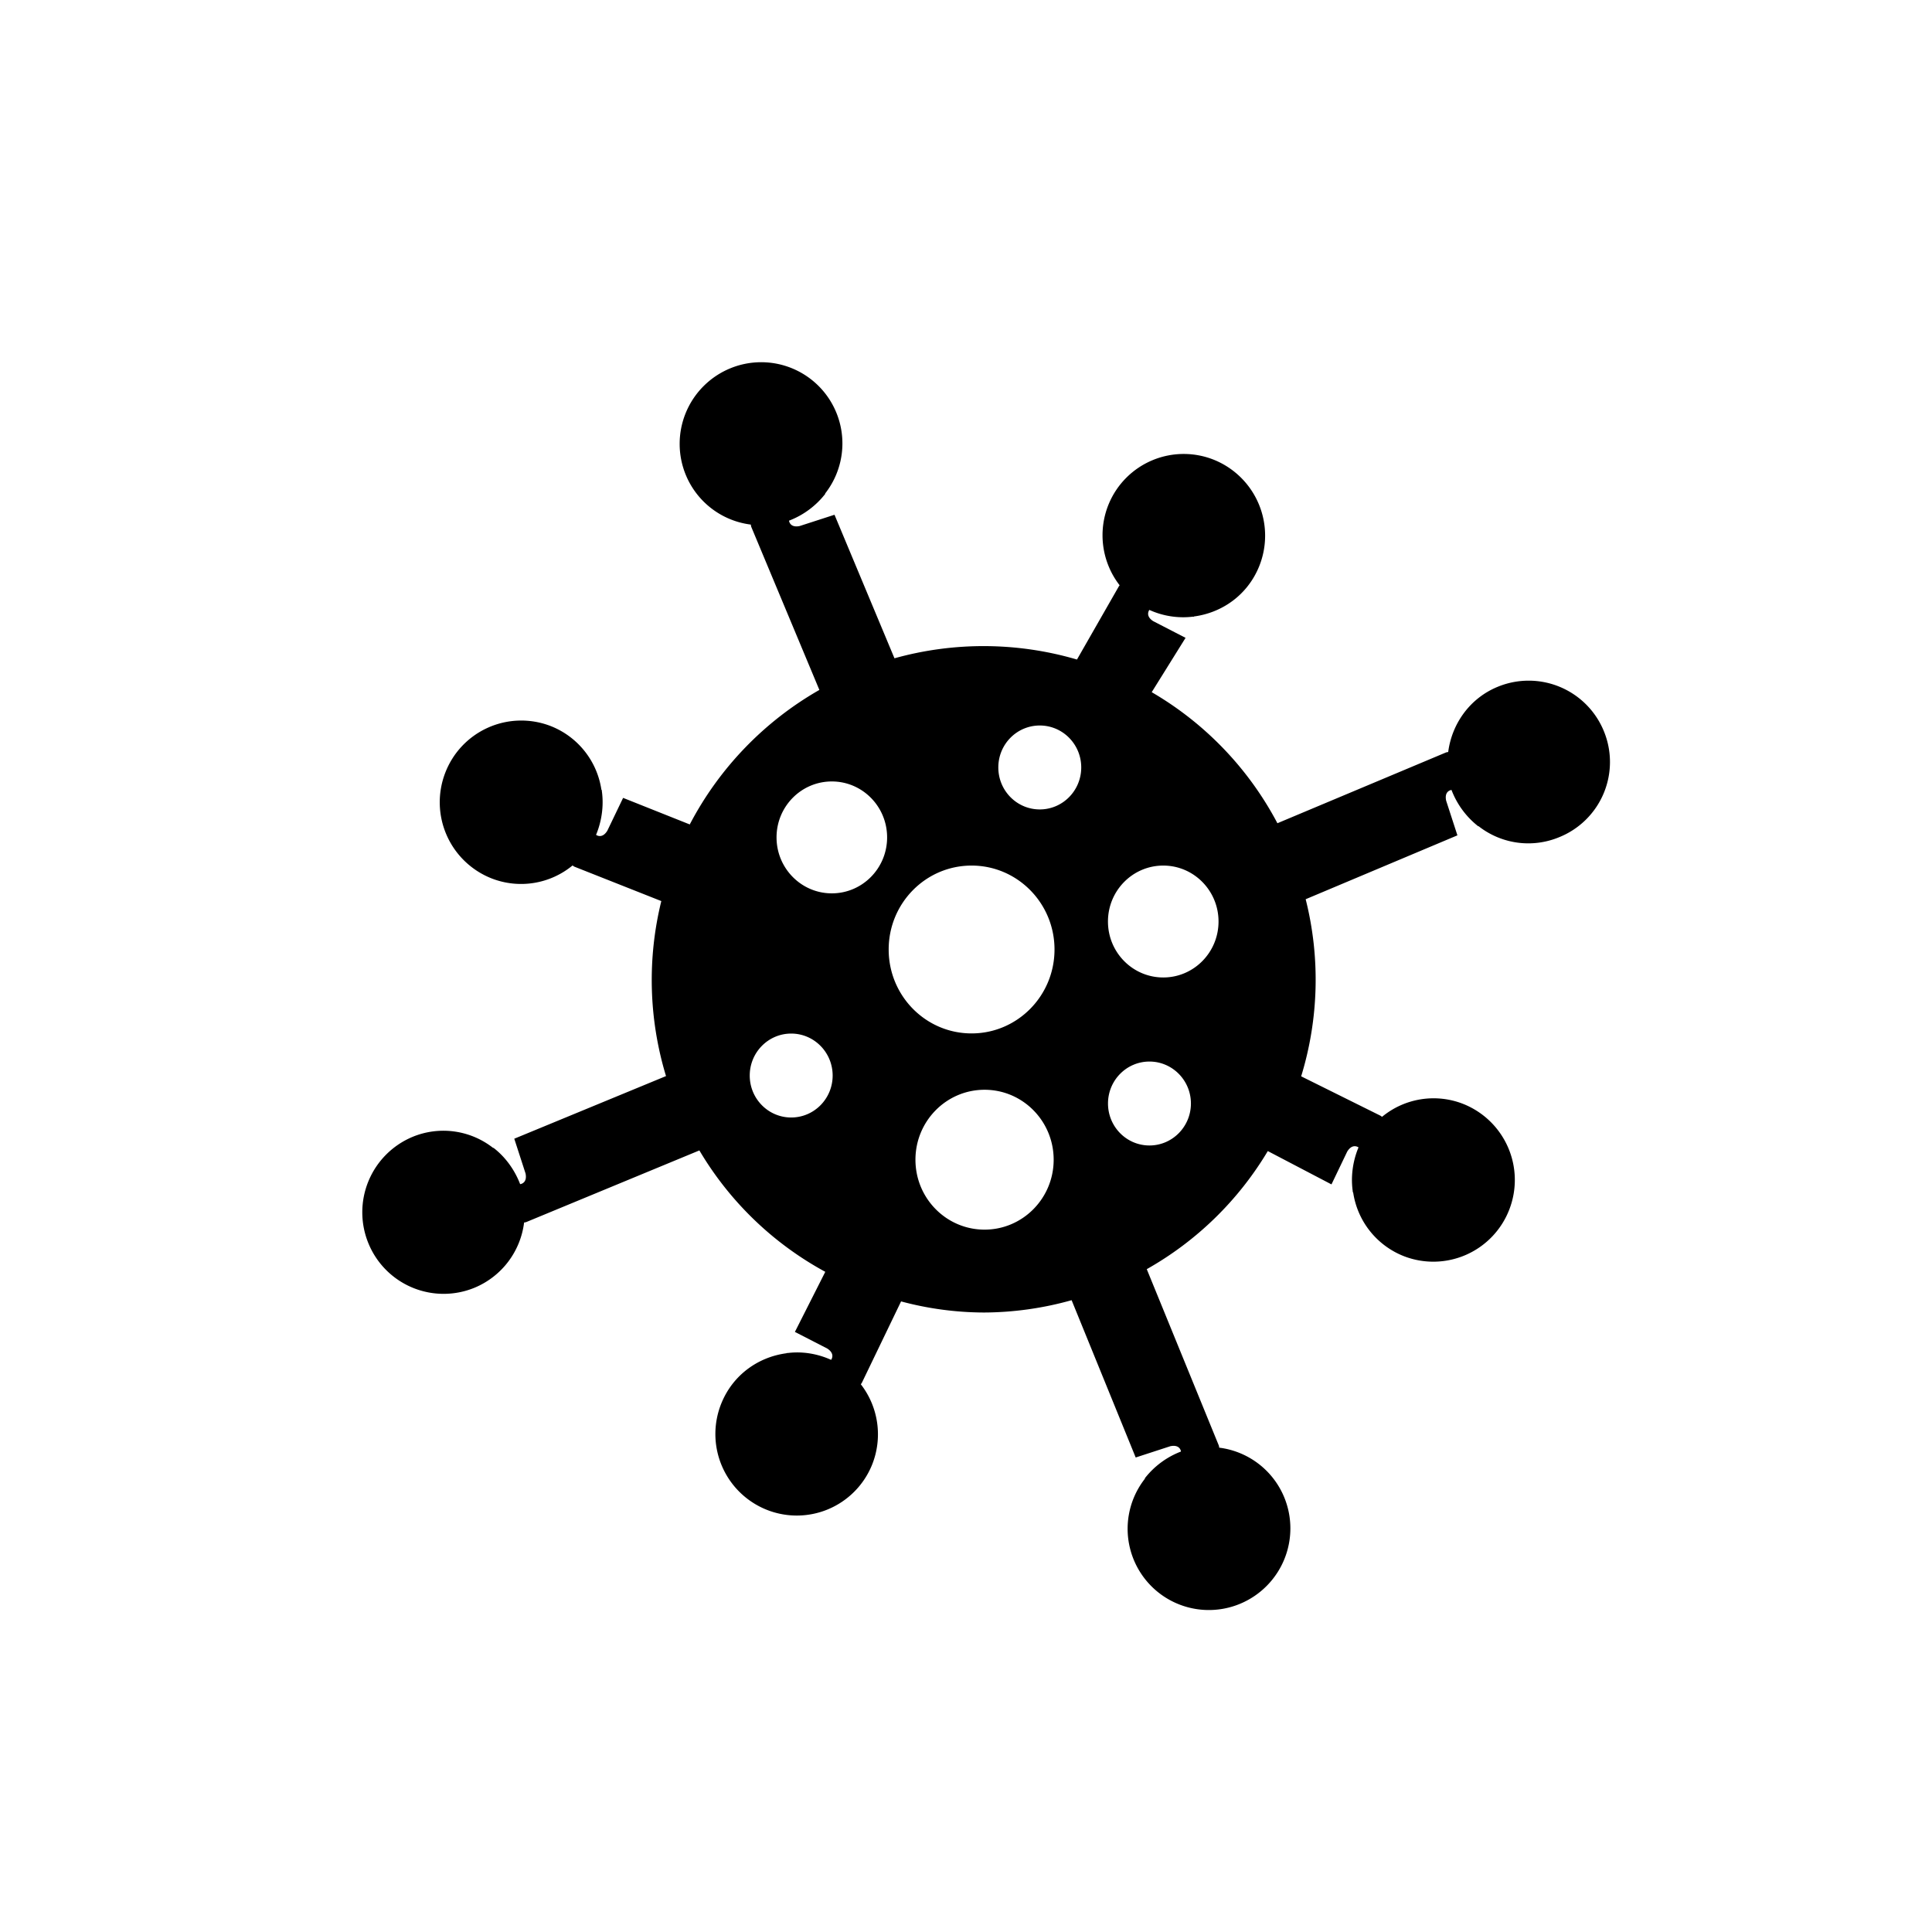 <svg focusable="false" width="48" height="48" viewBox="0 0 48 48" fill="#000" xmlns="http://www.w3.org/2000/svg">
  <path fill-rule="evenodd" clip-rule="evenodd" d="M37.206 17.065a2.018 2.018 0 012.64 1.097 2.013 2.013 0 01-1.109 2.638 2.002 2.002 0 01-2.004-.275l-.005.005a.075.075 0 00-.01-.008 2.091 2.091 0 01-.656-.896c-.041.006-.179.046-.133.266l.28.862-3.77 1.587a8.18 8.18 0 01-.112 4.4l1.964.975c.013.007.022.014.031.02l.005.005.01.006a2.01 2.01 0 011.999-.327 2.033 2.033 0 011.165 2.623 2.023 2.023 0 01-2.615 1.169 2.02 2.02 0 01-1.267-1.587h-.005c-.005-.01-.005-.02-.005-.026-.077-.54.091-.963.133-1.068a.283.283 0 00.01-.024c-.036-.025-.163-.086-.28.102l-.392.817-1.582-.828a8.181 8.181 0 01-3.007 2.934l1.791 4.384a.092.092 0 01.005.025.15.15 0 00.005.026 2.018 2.018 0 011.613 1.23 2.029 2.029 0 01-1.094 2.648 2.018 2.018 0 01-2.365-3.108l-.005-.005a.07.07 0 00.007-.01l.004-.006.004-.005a2.086 2.086 0 01.885-.648c-.005-.04-.046-.178-.265-.132l-.86.28-1.592-3.908a8.165 8.165 0 01-2.182.306 8.04 8.04 0 01-2.055-.276l-.97 2.013a.16.16 0 01-.02.032.236.236 0 00-.01.014 2.03 2.03 0 01.275 2.01 2.017 2.017 0 01-2.64 1.097 2.027 2.027 0 01-1.094-2.648c.29-.7.916-1.138 1.613-1.23v-.005h.025c.535-.068.95.112 1.058.158.014.006.023.01.026.01.02-.03.091-.158-.097-.28l-.804-.413.755-1.493a8.16 8.16 0 01-3.128-3.016l-4.304 1.781a.16.16 0 01-.026.006.138.138 0 00-.025.005 2.022 2.022 0 01-1.226 1.617 2.018 2.018 0 01-2.64-1.097 2.03 2.03 0 011.093-2.648 2.002 2.002 0 012.005.275l.005-.005a.064.064 0 00.01.008l.01.007c.417.33.587.745.633.859a.262.262 0 00.013.03c.041-.006.178-.047.133-.266l-.28-.863 3.77-1.556a8.212 8.212 0 01-.117-4.348l-2.16-.855c-.013-.007-.022-.014-.031-.02a.287.287 0 00-.014-.01 2.01 2.01 0 01-2 .326 2.033 2.033 0 01-1.165-2.623 2.023 2.023 0 012.615-1.169 2.02 2.02 0 011.267 1.587h.005c.005.01.005.02.005.026.077.54-.092.963-.133 1.068a.283.283 0 00-.01.024c.036.026.163.087.28-.102l.392-.816 1.656.66a8.256 8.256 0 013.22-3.342l-1.694-4.056a.16.16 0 01-.005-.026l-.005-.026a2.018 2.018 0 01-1.613-1.23 2.029 2.029 0 011.094-2.648 2.018 2.018 0 012.365 3.108l.005.005a.07.07 0 00-.007.01c-.003.004-.005.008-.008.01a2.085 2.085 0 01-.856.636.163.163 0 00-.03.013c.006.04.047.178.265.132l.865-.28 1.49 3.566a8.24 8.24 0 014.534.031l1.03-1.8a.189.189 0 01.02-.031.291.291 0 00.01-.014 2.03 2.03 0 01-.274-2.011 2.017 2.017 0 012.64-1.097 2.033 2.033 0 011.094 2.653c-.29.7-.916 1.138-1.613 1.23v.005h-.026a2.032 2.032 0 01-1.083-.168c-.02.03-.092.158.097.28l.803.414-.841 1.35a8.184 8.184 0 013.123 3.256l4.192-1.76a.06.06 0 01.006-.002l.007-.001a.263.263 0 01.013-.002l.025-.005c.092-.7.534-1.332 1.226-1.618zm-16.54 5.13c.76 0 1.374-.623 1.374-1.39 0-.768-.615-1.39-1.373-1.39-.76 0-1.374.622-1.374 1.39 0 .767.615 1.39 1.373 1.39zm8.922 5.221c0 .576-.462 1.043-1.03 1.043-.57 0-1.03-.467-1.03-1.043 0-.575.46-1.042 1.03-1.042.568 0 1.03.467 1.03 1.042zm-.687-3.131c.758 0 1.373-.622 1.373-1.39 0-.768-.615-1.39-1.373-1.39-.759 0-1.374.622-1.374 1.39 0 .768.615 1.39 1.374 1.39zm-8.214 2.437c0 .576-.461 1.042-1.03 1.042s-1.03-.466-1.03-1.042c0-.576.461-1.043 1.03-1.043s1.03.467 1.03 1.043zm5.146-6.612c.569 0 1.03-.467 1.03-1.043 0-.576-.461-1.042-1.03-1.042-.57 0-1.03.466-1.03 1.042 0 .576.46 1.043 1.03 1.043zm.366 3.48c0 1.152-.923 2.085-2.06 2.085-1.139 0-2.06-.933-2.06-2.085s.921-2.085 2.06-2.085c1.137 0 2.06.933 2.06 2.085zm-1.738 6.96c.948 0 1.717-.778 1.717-1.737 0-.96-.769-1.738-1.717-1.738-.948 0-1.717.778-1.717 1.738s.769 1.737 1.717 1.737z" />
</svg>
